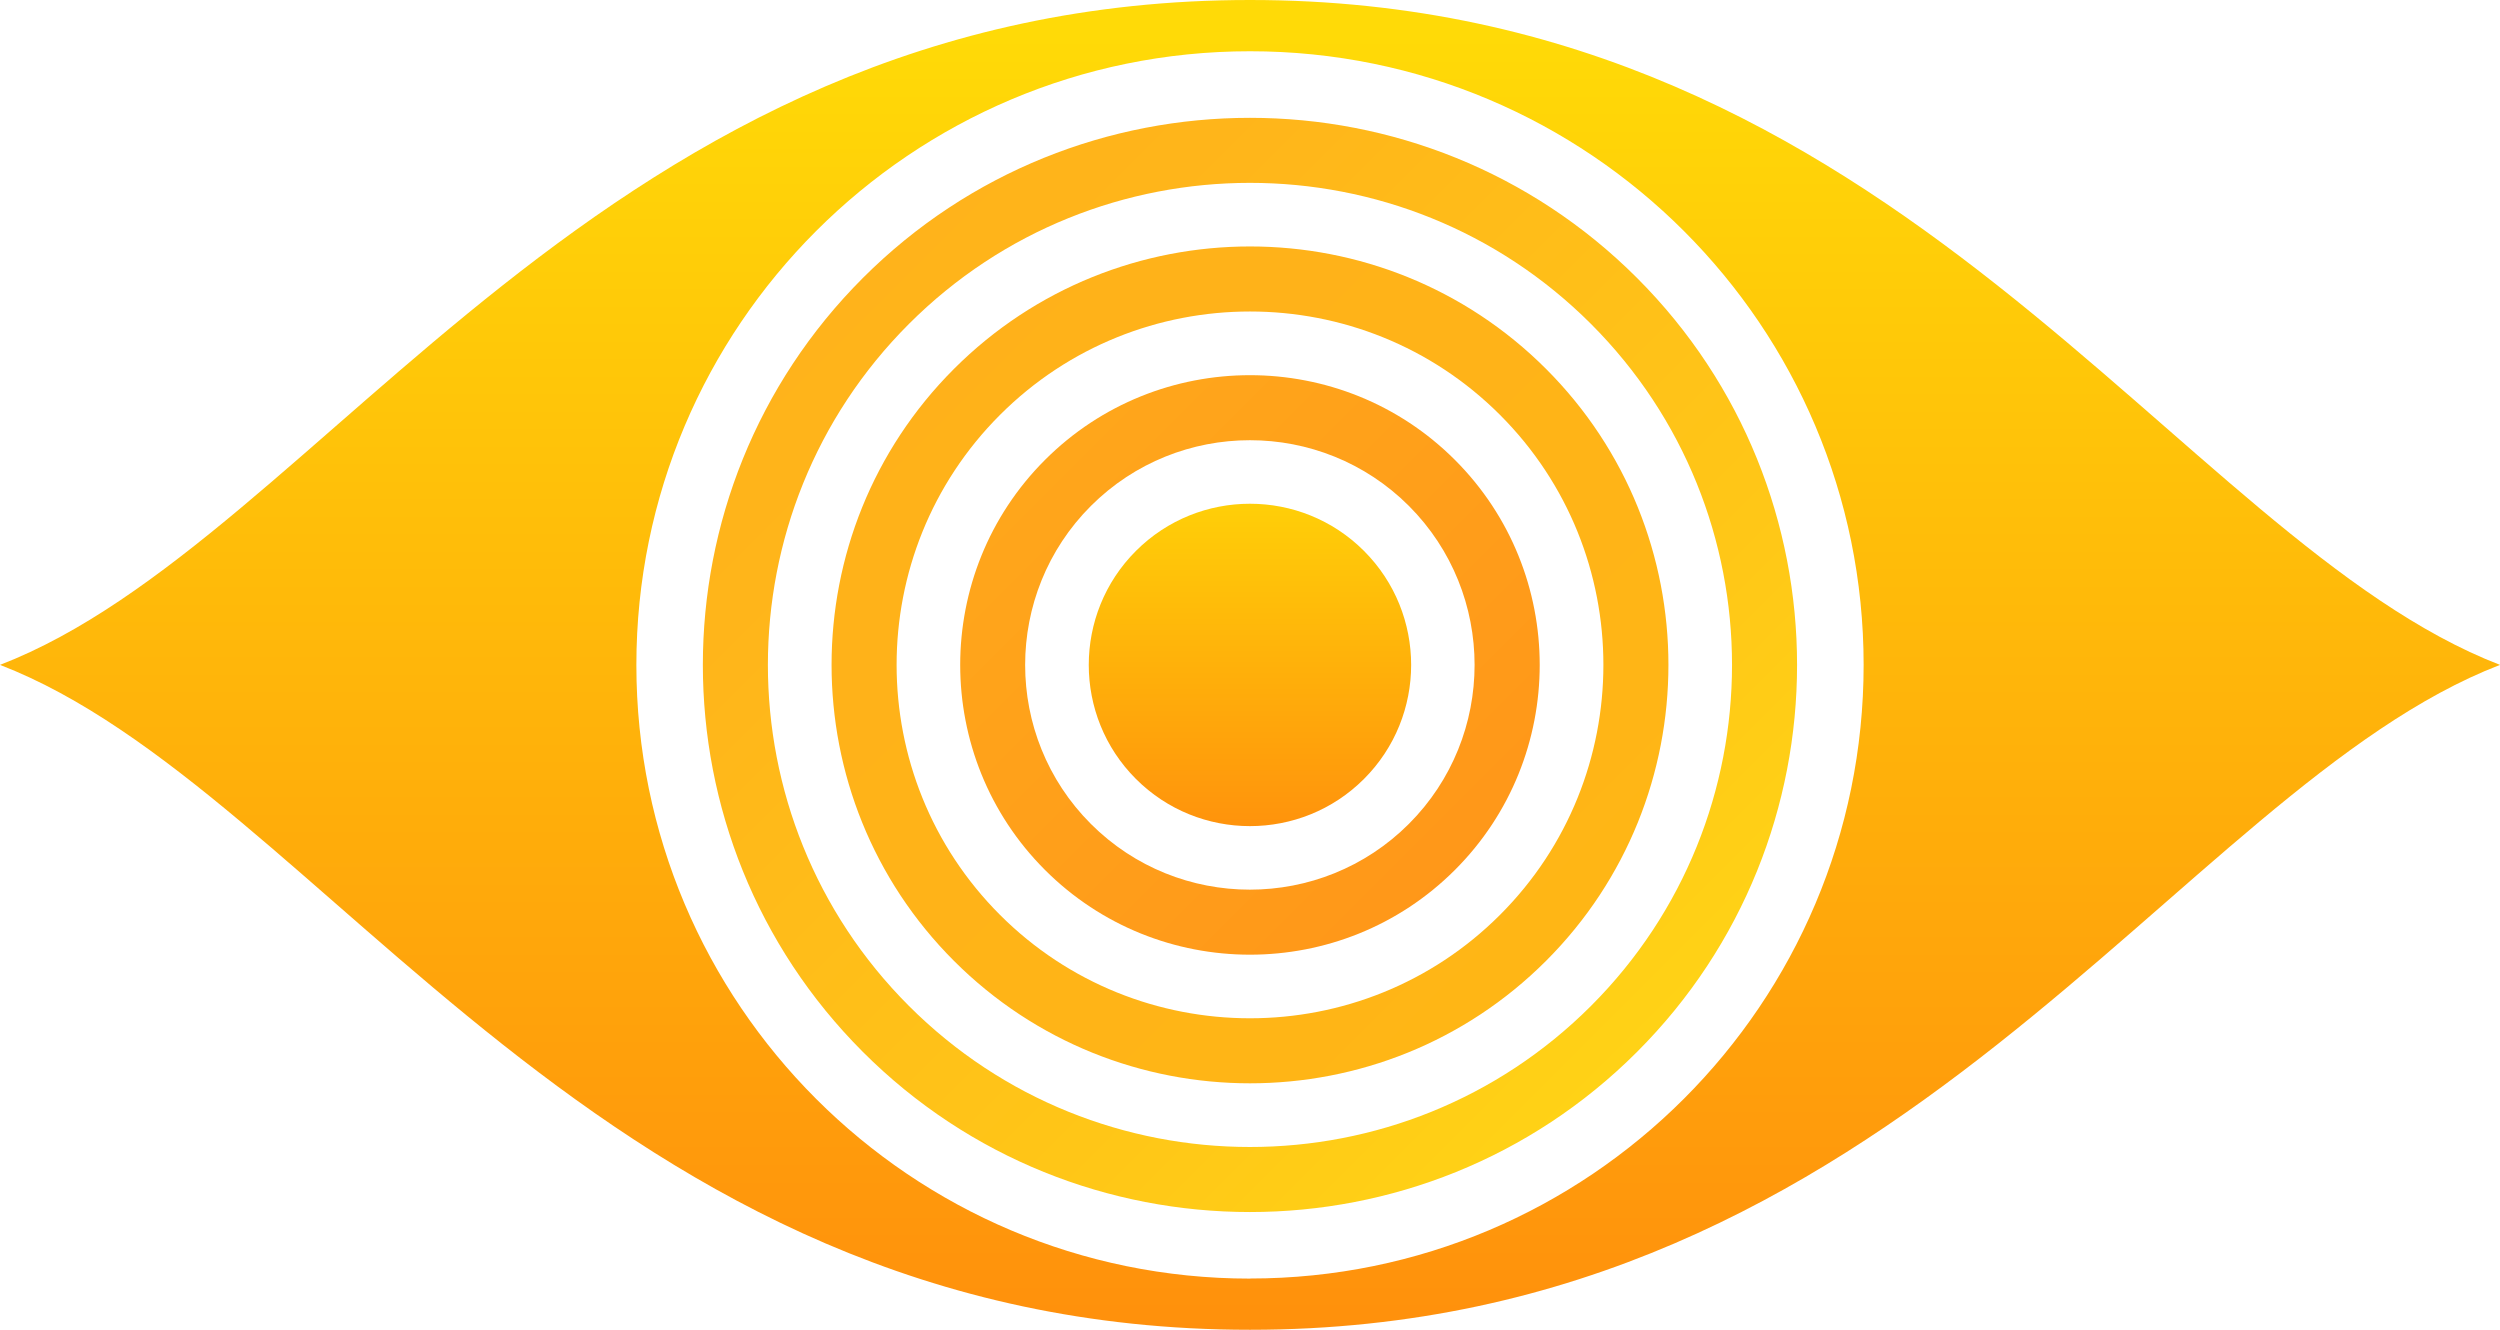 <?xml version="1.0" encoding="UTF-8"?>
<svg id="Layer_2" data-name="Layer 2" xmlns="http://www.w3.org/2000/svg" xmlns:xlink="http://www.w3.org/1999/xlink" viewBox="0 0 285.8 152.03">
  <defs>
    <style>
      .cls-1 {
        fill: url(#linear-gradient-2);
      }

      .cls-2 {
        fill: url(#linear-gradient-5);
      }

      .cls-3 {
        fill: url(#linear-gradient-3);
      }

      .cls-4 {
        fill: url(#linear-gradient);
      }

      .cls-5 {
        fill: url(#linear-gradient-4);
      }
    </style>
    <linearGradient id="linear-gradient" x1="2177.54" y1="-5231.74" x2="2177.54" y2="-5030.17" gradientTransform="translate(2231.81 5244.39) rotate(-45)" gradientUnits="userSpaceOnUse">
      <stop offset="0" stop-color="#ffaf1c"/>
      <stop offset=".27" stop-color="#ffb51a"/>
      <stop offset=".64" stop-color="#ffc717"/>
      <stop offset="1" stop-color="#ffdf14"/>
    </linearGradient>
    <linearGradient id="linear-gradient-2" x1="2177.54" y1="-5231.75" x2="2177.54" y2="-5030.17" gradientTransform="translate(2231.81 5244.39) rotate(-45)" gradientUnits="userSpaceOnUse">
      <stop offset="0" stop-color="#ffaf1c"/>
      <stop offset=".66" stop-color="#ffb516"/>
      <stop offset="1" stop-color="#ffbb12"/>
    </linearGradient>
    <linearGradient id="linear-gradient-3" x1="2177.54" y1="-5231.75" x2="2177.54" y2="-5030.17" gradientTransform="translate(2231.81 5244.39) rotate(-45)" gradientUnits="userSpaceOnUse">
      <stop offset="0" stop-color="#ffaf1c"/>
      <stop offset=".29" stop-color="#ffa81b"/>
      <stop offset=".69" stop-color="#ff9619"/>
      <stop offset="1" stop-color="#ff8418"/>
    </linearGradient>
    <linearGradient id="linear-gradient-4" x1="142.9" y1="100.67" x2="142.9" y2="50.67" gradientUnits="userSpaceOnUse">
      <stop offset="0" stop-color="#ff890d"/>
      <stop offset="1" stop-color="#ffda07"/>
    </linearGradient>
    <linearGradient id="linear-gradient-5" x1="142.9" y1="4.03" x2="142.9" y2="166.22" gradientUnits="userSpaceOnUse">
      <stop offset="0" stop-color="#ffda07"/>
      <stop offset="1" stop-color="#ff890d"/>
    </linearGradient>
  </defs>
  <g id="OBJECT">
    <g>
      <path class="cls-4" d="M98.65,120.26c-24.4-24.4-24.4-64.09,0-88.49,24.4-24.4,64.09-24.4,88.49,0,24.4,24.4,24.4,64.09,0,88.49-24.4,24.4-64.09,24.4-88.49,0ZM181.88,37.03c-21.5-21.5-56.47-21.5-77.97,0-21.5,21.5-21.5,56.47,0,77.97,21.5,21.5,56.47,21.5,77.97,0,21.5-21.5,21.5-56.47,0-77.97Z"/>
      <path class="cls-1" d="M109.06,109.85c-18.66-18.66-18.66-49.02,0-67.68,18.66-18.66,49.02-18.66,67.68,0,18.66,18.66,18.66,49.02,0,67.68-18.66,18.66-49.02,18.66-67.68,0Zm62.42-62.42c-15.76-15.76-41.4-15.76-57.16,0-15.76,15.76-15.76,41.4,0,57.16,15.76,15.76,41.4,15.76,57.16,0,15.76-15.76,15.76-41.4,0-57.16Z"/>
      <path class="cls-3" d="M119.46,99.45c-12.92-12.92-12.92-33.95,0-46.87,12.92-12.92,33.95-12.92,46.87,0,12.92,12.92,12.92,33.95,0,46.87-12.92,12.92-33.95,12.92-46.87,0Zm41.61-41.61c-10.02-10.02-26.33-10.02-36.36,0-10.02,10.02-10.02,26.33,0,36.35,10.02,10.02,26.33,10.02,36.35,0s10.02-26.33,0-36.36Z"/>
      <path class="cls-5" d="M129.86,89.05c-7.19-7.19-7.19-18.88,0-26.07s18.88-7.19,26.07,0c7.19,7.19,7.19,18.88,0,26.07-7.19,7.19-18.88,7.19-26.07,0Z"/>
      <path class="cls-2" d="M142.9,0C68.48,0,37.04,61.72,0,76.01c37.04,14.29,68.48,76.01,142.9,76.01s105.86-61.72,142.9-76.01C248.76,61.72,217.32,0,142.9,0Zm0,146.17c-38.74,0-70.15-31.41-70.15-70.15S104.16,5.86,142.9,5.86s70.15,31.41,70.15,70.15-31.41,70.15-70.15,70.15Z"/>
    </g>
  </g>
</svg>
